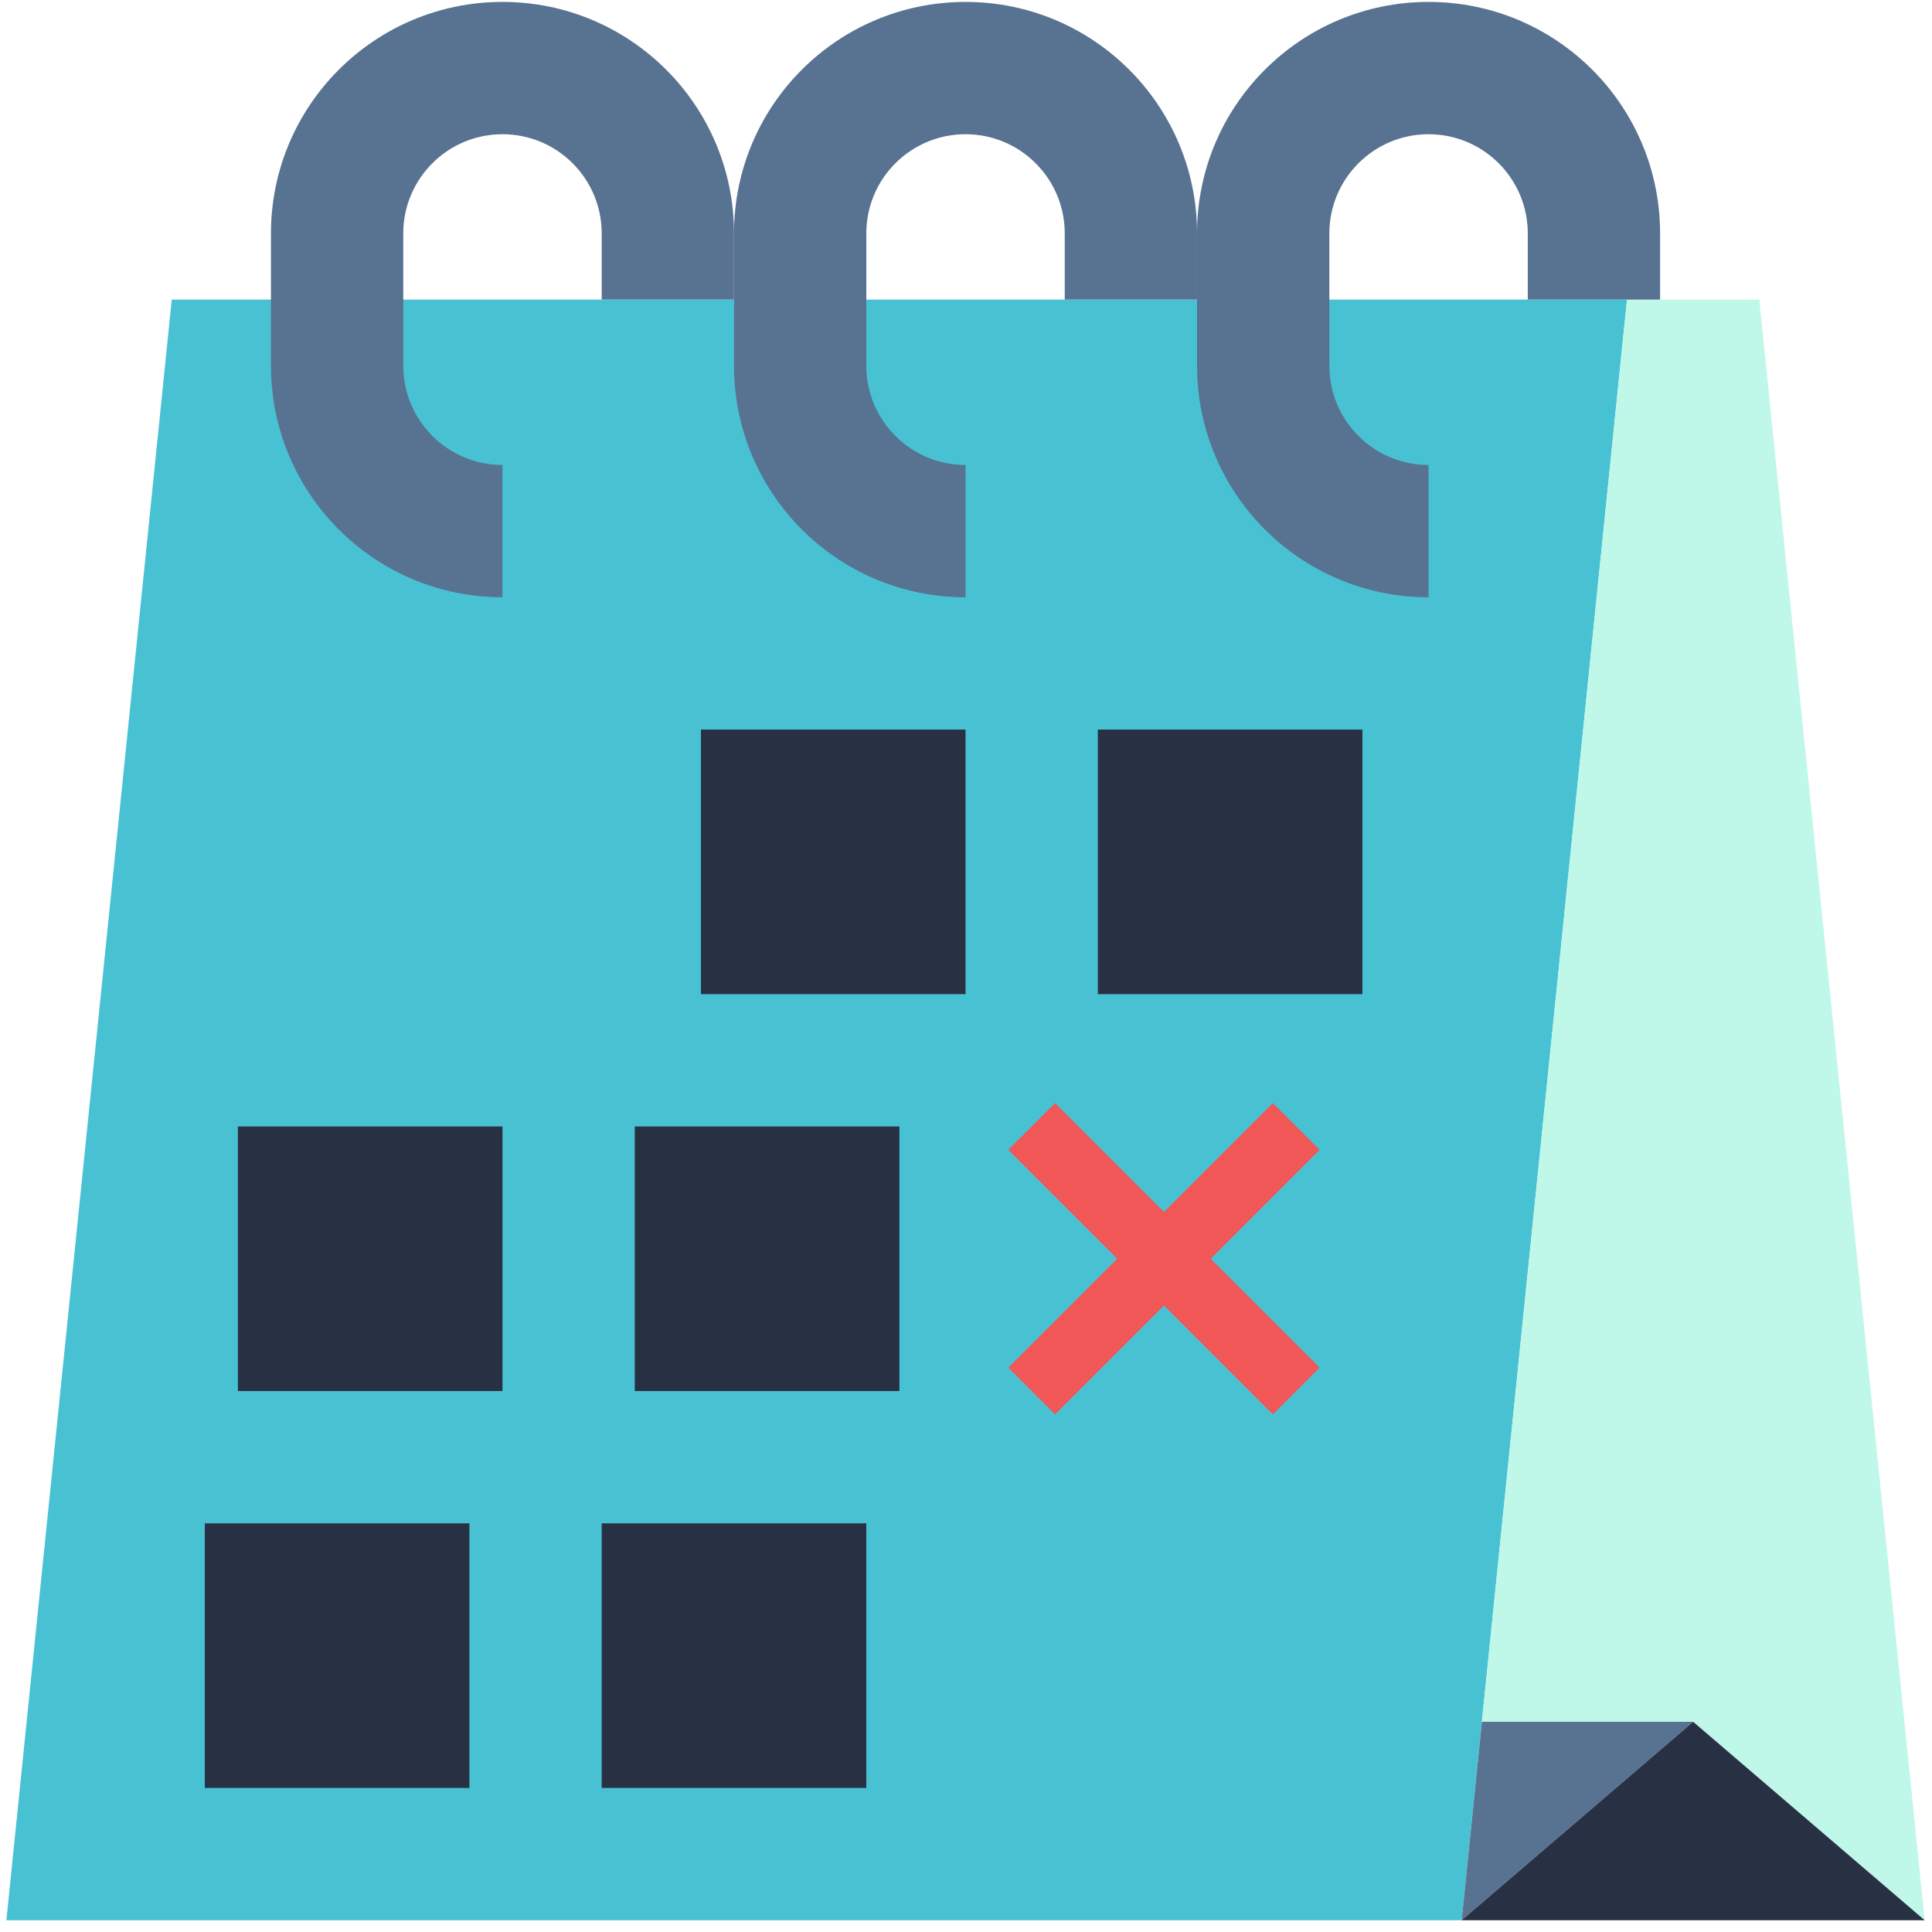 <svg width="135" height="135" viewBox="0 0 135 135" fill="none" xmlns="http://www.w3.org/2000/svg">
<path d="M102.134 134.178H0.446L12.001 20.935H113.689L102.134 134.178Z" fill="#48C2D3"/>
<path d="M134.488 134.178L118.311 120.311H103.549L113.689 20.935H122.933L134.488 134.178Z" fill="#BFF7E9"/>
<path d="M118.311 120.312L102.134 134.179L103.549 120.312H118.311Z" fill="#587291"/>
<path d="M51.289 20.934V16.312C51.289 7.377 44.046 0.134 35.111 0.134C26.177 0.134 18.934 7.377 18.934 16.312V25.557C18.934 34.492 26.177 41.735 35.111 41.735V32.49C31.283 32.49 28.178 29.385 28.178 25.557V16.312C28.178 12.483 31.283 9.379 35.111 9.379C38.941 9.379 42.044 12.483 42.044 16.312V20.934H51.289Z" fill="#587291"/>
<path d="M83.644 20.934V16.312C83.644 7.377 76.401 0.134 67.467 0.134C58.532 0.134 51.289 7.377 51.289 16.312V25.557C51.289 34.492 58.532 41.735 67.467 41.735V32.49C63.638 32.49 60.534 29.385 60.534 25.557V16.312C60.534 12.483 63.638 9.379 67.467 9.379C71.296 9.379 74.4 12.483 74.4 16.312V20.934H83.644Z" fill="#587291"/>
<path d="M116 20.934V16.312C116 7.377 108.757 0.134 99.822 0.134C90.888 0.134 83.644 7.377 83.644 16.312V25.557C83.644 34.492 90.888 41.735 99.822 41.735V32.49C95.994 32.49 92.889 29.385 92.889 25.557V16.312C92.889 12.483 95.994 9.379 99.822 9.379C103.652 9.379 106.755 12.483 106.755 16.312V20.934H116Z" fill="#587291"/>
<path d="M48.979 50.979H67.468V69.467H48.979V50.979Z" fill="#283044"/>
<path d="M76.712 50.979H95.2V69.467H76.712V50.979Z" fill="#283044"/>
<path d="M16.623 78.712H35.112V97.2H16.623V78.712Z" fill="#283044"/>
<path d="M44.356 78.712H62.846V97.2H44.356V78.712Z" fill="#283044"/>
<path d="M14.311 106.445H32.801V124.934H14.311V106.445Z" fill="#283044"/>
<path d="M42.044 106.445H60.533V124.934H42.044V106.445Z" fill="#283044"/>
<path d="M134.489 134.178H102.134L118.311 120.311L134.489 134.178Z" fill="#283044"/>
<path d="M92.212 80.346L88.943 77.077L81.333 84.688L73.724 77.077L70.455 80.346L78.065 87.956L70.455 95.567L73.724 98.835L81.333 91.225L88.943 98.835L92.212 95.567L84.602 87.956L92.212 80.346Z" fill="#F25757"/>
</svg>
